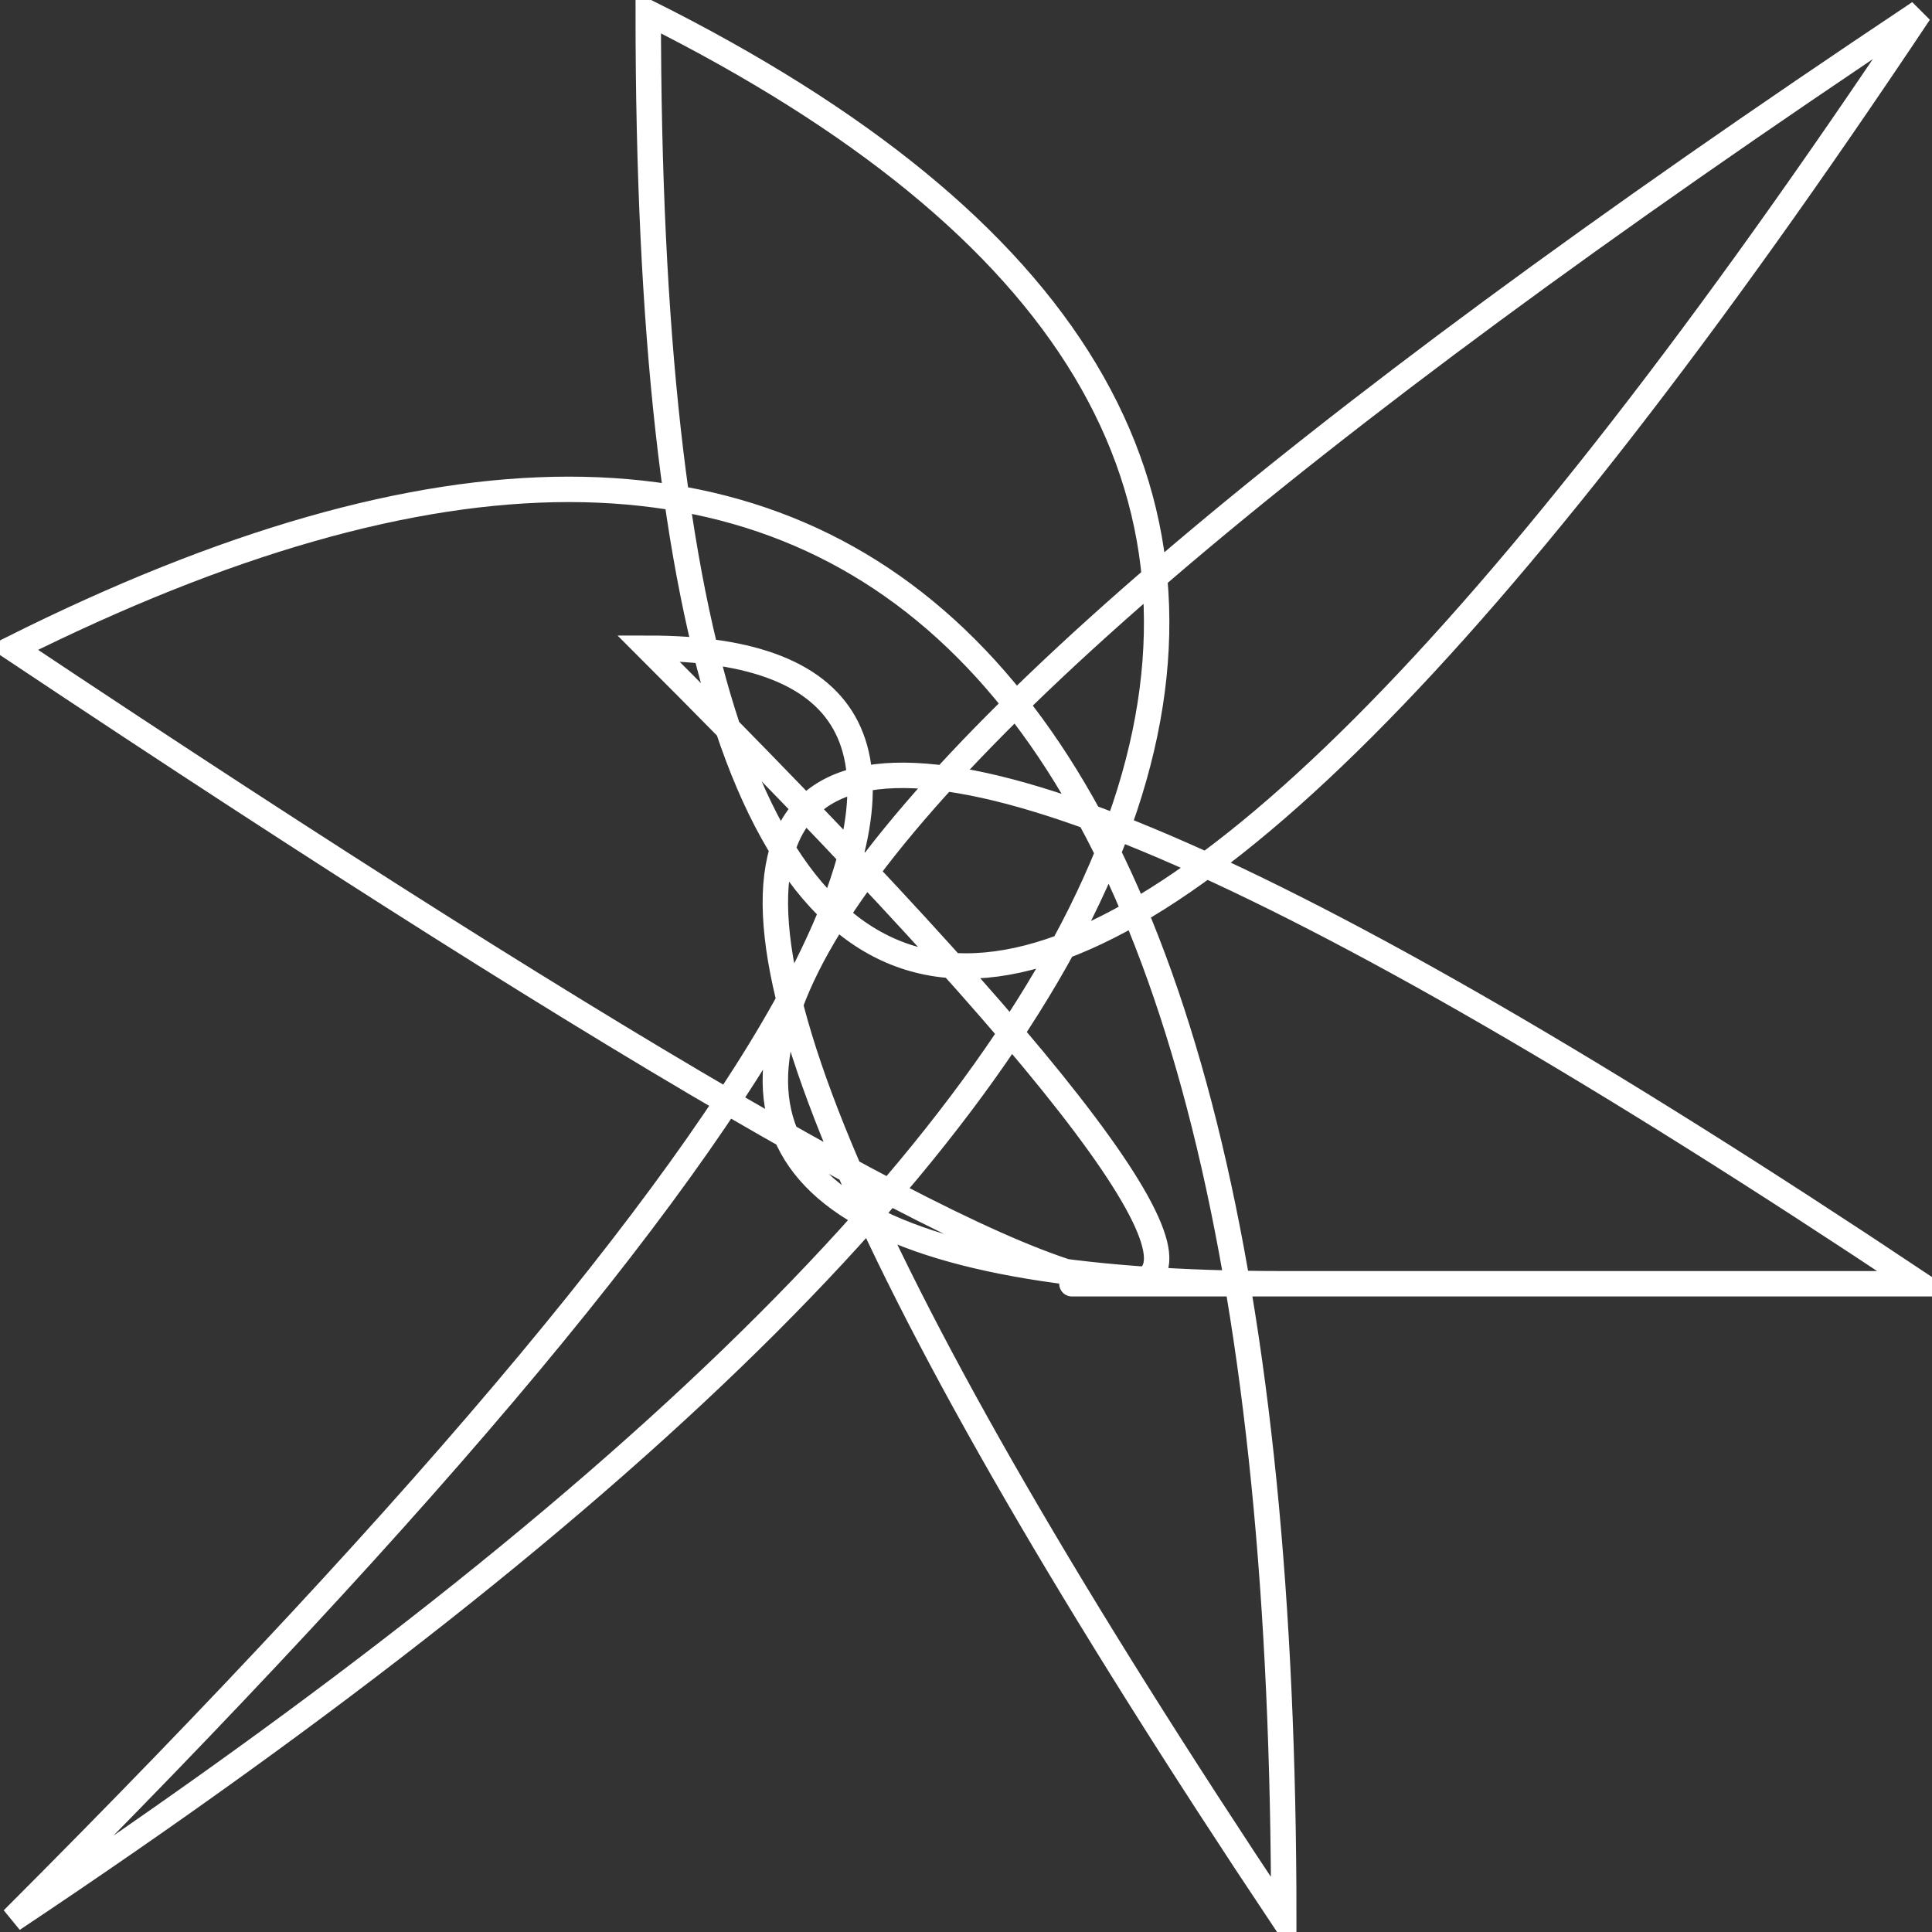 <?xml version="1.0" standalone="yes"?>
<svg id="quadline-4-19" class="order-x" style="fill: none; stroke: #FFFFFF; stroke-width: 4px;" viewBox="-2 -2 304 304" xmlns="http://www.w3.org/2000/svg" version="1.1"><rect x="-2" y="-2" width="304" height="304" fill="#333333" stroke="none"/><path class="lines" d="M 200,200 Q 0,200 300,0 Q 100,300 100,0 Q 300,100 0,300 Q 200,100 100,100 Q 300,300 0,100 Q 200,0 200,300 Q 0,0 300,200 Q 100,200 200,200 "/></svg>
